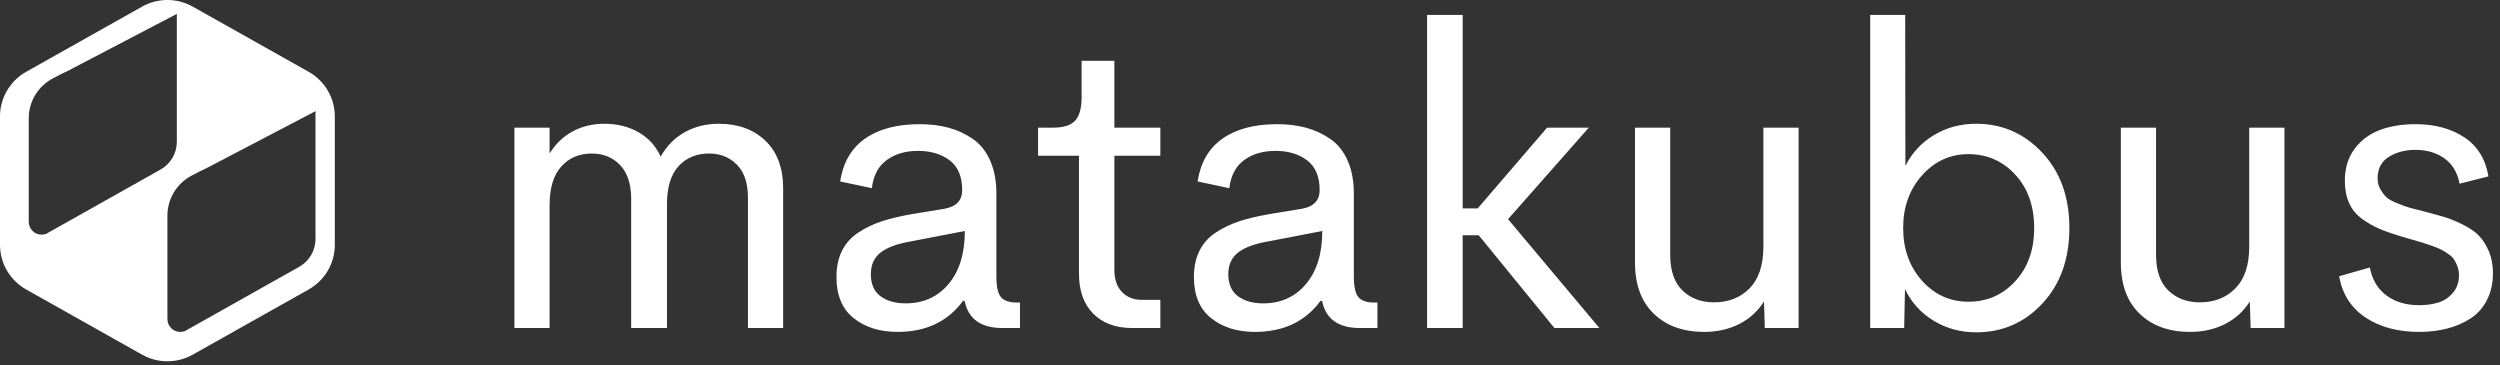 <?xml version="1.0" encoding="UTF-8"?>
<svg width="219px" height="32px" viewBox="0 0 219 32" version="1.1" xmlns="http://www.w3.org/2000/svg" xmlns:xlink="http://www.w3.org/1999/xlink">
    <rect x="0" y="0" width="219" height="32" fill="#333333" stroke="none"/>
    <!-- Generator: Sketch 51.3 (57544) - http://www.bohemiancoding.com/sketch -->
    <title>Logo</title>
    <desc>Created with Sketch.</desc>
    <defs></defs>
    <g id="Page-1" stroke="none" stroke-width="1" fill="none" fill-rule="evenodd">
        <g id="Desktop-HD" transform="translate(-72, -58)" fill="#FFFFFF">
            <g id="Logo" transform="translate(72, 58)">
                <g id="Group-7">
                    <path d="M62.972,10.842 C64.66,10.842 66.02,11.339 67.054,12.333 C68.087,13.327 68.604,14.723 68.604,16.52 L68.604,28.735 L65.521,28.735 L65.521,17.324 C65.521,16.05 65.2,15.086 64.559,14.431 C63.917,13.776 63.103,13.449 62.117,13.449 C61.012,13.449 60.121,13.818 59.444,14.556 C58.766,15.294 58.428,16.401 58.428,17.878 L58.428,28.735 L55.291,28.735 L55.291,17.449 C55.291,16.128 54.967,15.131 54.32,14.458 C53.672,13.785 52.843,13.449 51.834,13.449 C50.74,13.449 49.852,13.827 49.169,14.583 C48.486,15.339 48.144,16.473 48.144,17.985 L48.144,28.735 L45.061,28.735 L45.061,11.181 L48.144,11.181 L48.144,13.449 C48.655,12.616 49.324,11.973 50.149,11.52 C50.975,11.068 51.905,10.842 52.938,10.842 C54.067,10.842 55.065,11.089 55.933,11.583 C56.8,12.077 57.448,12.788 57.875,13.717 C58.398,12.788 59.099,12.077 59.978,11.583 C60.858,11.089 61.856,10.842 62.972,10.842 Z M78.62,29.074 C77.064,29.074 75.784,28.672 74.78,27.869 C73.776,27.065 73.274,25.866 73.274,24.27 C73.274,23.389 73.434,22.625 73.755,21.976 C74.076,21.327 74.551,20.794 75.181,20.378 C75.81,19.961 76.497,19.631 77.239,19.386 C77.982,19.142 78.87,18.931 79.904,18.753 L82.737,18.288 C83.771,18.098 84.288,17.556 84.288,16.663 C84.288,15.473 83.923,14.601 83.192,14.047 C82.461,13.494 81.537,13.217 80.42,13.217 C79.327,13.217 78.412,13.485 77.676,14.02 C76.939,14.556 76.505,15.378 76.375,16.485 L73.594,15.895 C73.856,14.229 74.587,12.976 75.787,12.136 C76.987,11.297 78.579,10.878 80.563,10.878 C81.49,10.878 82.336,10.982 83.103,11.19 C83.869,11.398 84.576,11.726 85.224,12.172 C85.871,12.619 86.376,13.25 86.738,14.065 C87.101,14.881 87.282,15.842 87.282,16.949 L87.282,24.199 C87.282,25.104 87.416,25.714 87.683,26.029 C87.95,26.345 88.411,26.503 89.064,26.503 L89.349,26.503 L89.349,28.735 L87.817,28.735 C85.927,28.735 84.823,27.943 84.502,26.36 L84.359,26.36 C83.028,28.169 81.116,29.074 78.62,29.074 Z M79.333,26.574 C80.89,26.574 82.143,26.009 83.094,24.878 C84.044,23.747 84.52,22.199 84.52,20.235 L79.886,21.128 C78.662,21.33 77.756,21.654 77.168,22.101 C76.58,22.547 76.286,23.187 76.286,24.02 C76.286,24.889 76.568,25.532 77.132,25.949 C77.697,26.366 78.43,26.574 79.333,26.574 Z M99.187,28.735 C97.738,28.735 96.597,28.315 95.765,27.476 C94.934,26.636 94.518,25.467 94.518,23.967 L94.518,13.645 L90.936,13.645 L90.936,11.181 L92.254,11.181 C93.169,11.181 93.814,10.976 94.188,10.565 C94.562,10.154 94.75,9.467 94.75,8.503 L94.75,5.324 L97.619,5.324 L97.619,11.181 L101.647,11.181 L101.647,13.645 L97.619,13.645 L97.619,23.645 C97.619,24.479 97.842,25.125 98.287,25.583 C98.733,26.041 99.318,26.27 100.043,26.27 L101.647,26.27 L101.647,28.735 L99.187,28.735 Z M109.934,29.074 C108.378,29.074 107.097,28.672 106.093,27.869 C105.089,27.065 104.587,25.866 104.587,24.27 C104.587,23.389 104.748,22.625 105.069,21.976 C105.389,21.327 105.865,20.794 106.494,20.378 C107.124,19.961 107.81,19.631 108.553,19.386 C109.295,19.142 110.184,18.931 111.217,18.753 L114.051,18.288 C115.085,18.098 115.602,17.556 115.602,16.663 C115.602,15.473 115.236,14.601 114.506,14.047 C113.775,13.494 112.851,13.217 111.734,13.217 C110.641,13.217 109.726,13.485 108.99,14.02 C108.253,14.556 107.819,15.378 107.688,16.485 L104.908,15.895 C105.17,14.229 105.9,12.976 107.1,12.136 C108.3,11.297 109.893,10.878 111.877,10.878 C112.803,10.878 113.65,10.982 114.416,11.19 C115.183,11.398 115.89,11.726 116.537,12.172 C117.185,12.619 117.69,13.25 118.052,14.065 C118.415,14.881 118.596,15.842 118.596,16.949 L118.596,24.199 C118.596,25.104 118.729,25.714 118.997,26.029 C119.264,26.345 119.724,26.503 120.378,26.503 L120.663,26.503 L120.663,28.735 L119.13,28.735 C117.241,28.735 116.136,27.943 115.815,26.36 L115.673,26.36 C114.342,28.169 112.429,29.074 109.934,29.074 Z M110.647,26.574 C112.203,26.574 113.457,26.009 114.407,24.878 C115.358,23.747 115.833,22.199 115.833,20.235 L111.199,21.128 C109.976,21.33 109.07,21.654 108.482,22.101 C107.893,22.547 107.599,23.187 107.599,24.02 C107.599,24.889 107.882,25.532 108.446,25.949 C109.01,26.366 109.744,26.574 110.647,26.574 Z M136.168,28.735 L129.539,20.61 L128.131,20.61 L128.131,28.735 L125.012,28.735 L125.012,1.306 L128.131,1.306 L128.131,18.253 L129.449,18.253 L135.527,11.181 L139.18,11.181 L132.105,19.199 L140.107,28.735 L136.168,28.735 Z M154.472,11.181 L157.555,11.181 L157.555,28.735 L154.597,28.735 L154.525,26.413 C153.979,27.27 153.254,27.928 152.351,28.386 C151.448,28.845 150.426,29.074 149.286,29.074 C147.444,29.074 145.974,28.544 144.875,27.485 C143.776,26.425 143.226,24.931 143.226,23.003 L143.226,11.181 L146.309,11.181 L146.309,22.306 C146.309,23.711 146.669,24.758 147.388,25.449 C148.106,26.139 149.024,26.485 150.141,26.485 C151.412,26.485 152.449,26.08 153.251,25.27 C154.053,24.461 154.46,23.264 154.472,21.681 L154.472,11.181 Z M173.114,10.842 C175.395,10.842 177.326,11.687 178.906,13.378 C180.487,15.068 181.277,17.264 181.277,19.967 C181.277,22.681 180.492,24.883 178.924,26.574 C177.356,28.264 175.419,29.11 173.114,29.11 C171.736,29.11 170.491,28.77 169.38,28.092 C168.269,27.413 167.435,26.491 166.876,25.324 L166.805,28.735 L163.829,28.735 L163.829,1.306 L166.894,1.306 L166.912,14.538 C167.482,13.395 168.317,12.494 169.416,11.833 C170.515,11.172 171.748,10.842 173.114,10.842 Z M172.437,26.431 C174.065,26.431 175.431,25.833 176.536,24.636 C177.641,23.44 178.193,21.884 178.193,19.967 C178.193,18.05 177.641,16.494 176.536,15.297 C175.431,14.101 174.065,13.503 172.437,13.503 C170.833,13.503 169.478,14.122 168.373,15.36 C167.268,16.598 166.716,18.133 166.716,19.967 C166.716,21.812 167.265,23.351 168.364,24.583 C169.463,25.815 170.821,26.431 172.437,26.431 Z M197.032,11.181 L200.115,11.181 L200.115,28.735 L197.156,28.735 L197.085,26.413 C196.538,27.27 195.814,27.928 194.911,28.386 C194.008,28.845 192.986,29.074 191.845,29.074 C190.004,29.074 188.533,28.544 187.434,27.485 C186.335,26.425 185.786,24.931 185.786,23.003 L185.786,11.181 L188.869,11.181 L188.869,22.306 C188.869,23.711 189.228,24.758 189.947,25.449 C190.666,26.139 191.584,26.485 192.701,26.485 C193.972,26.485 195.009,26.08 195.811,25.27 C196.613,24.461 197.02,23.264 197.032,21.681 L197.032,11.181 Z M211.931,29.074 C210.042,29.074 208.467,28.651 207.208,27.806 C205.949,26.961 205.182,25.759 204.909,24.199 L207.6,23.431 C207.79,24.479 208.268,25.291 209.035,25.869 C209.801,26.446 210.761,26.735 211.913,26.735 C212.531,26.735 213.092,26.657 213.597,26.503 C214.102,26.348 214.533,26.059 214.889,25.636 C215.246,25.214 215.418,24.681 215.406,24.038 C215.394,23.776 215.347,23.535 215.264,23.315 C215.181,23.095 215.085,22.901 214.979,22.735 C214.872,22.568 214.705,22.407 214.48,22.253 C214.254,22.098 214.052,21.973 213.874,21.878 C213.695,21.782 213.431,21.672 213.08,21.547 C212.73,21.422 212.448,21.327 212.234,21.261 C212.02,21.196 211.693,21.101 211.254,20.976 C210.814,20.851 210.475,20.753 210.238,20.681 C209.501,20.455 208.895,20.241 208.42,20.038 C207.945,19.836 207.452,19.553 206.941,19.19 C206.43,18.827 206.047,18.366 205.791,17.806 C205.536,17.247 205.408,16.592 205.408,15.842 C205.408,14.735 205.693,13.8 206.263,13.038 C206.834,12.276 207.573,11.726 208.482,11.386 C209.391,11.047 210.428,10.878 211.592,10.878 C213.279,10.878 214.702,11.258 215.861,12.02 C217.019,12.782 217.729,13.925 217.99,15.449 L215.46,16.092 C215.27,15.104 214.824,14.363 214.123,13.869 C213.422,13.375 212.584,13.128 211.61,13.128 C210.695,13.128 209.911,13.333 209.258,13.744 C208.604,14.154 208.277,14.782 208.277,15.628 C208.277,15.985 208.364,16.309 208.536,16.601 C208.708,16.892 208.883,17.122 209.062,17.288 C209.24,17.455 209.561,17.631 210.024,17.815 C210.487,18 210.832,18.125 211.058,18.19 C211.283,18.256 211.711,18.366 212.341,18.52 C212.46,18.556 212.549,18.58 212.608,18.592 C213.297,18.77 213.859,18.928 214.292,19.065 C214.726,19.202 215.231,19.416 215.807,19.708 C216.384,20 216.838,20.318 217.171,20.663 C217.503,21.009 217.789,21.461 218.026,22.02 C218.264,22.58 218.383,23.211 218.383,23.913 C218.383,24.806 218.207,25.595 217.857,26.279 C217.506,26.964 217.028,27.503 216.422,27.895 C215.816,28.288 215.136,28.583 214.381,28.779 C213.627,28.976 212.81,29.074 211.931,29.074 Z" id="matakubus"></path>
                    <path d="M16.885,0.581 L27.038,6.289 C28.454,7.086 29.33,8.58 29.33,10.199 L29.33,21.449 C29.33,23.068 28.454,24.562 27.038,25.359 L16.885,31.068 C15.507,31.842 13.823,31.842 12.446,31.068 L2.293,25.359 C0.876,24.562 0,23.068 0,21.449 L0,10.199 C0,8.58 0.876,7.086 2.293,6.289 L12.446,0.581 C13.823,-0.194 15.507,-0.194 16.885,0.581 Z M15.49,1.217 L5.908,6.226 C5.737,6.315 5.564,6.397 5.388,6.472 L4.643,6.861 C3.336,7.541 2.517,8.895 2.517,10.37 L2.517,19.426 C2.517,20.05 3.022,20.556 3.645,20.556 C3.784,20.556 3.923,20.53 4.052,20.48 L14.061,14.853 C14.945,14.356 15.49,13.427 15.49,12.421 L15.49,1.217 Z M27.638,9.738 L18.057,14.747 C17.886,14.836 17.713,14.918 17.537,14.993 L16.792,15.381 C15.485,16.062 14.665,17.415 14.665,18.891 L14.665,27.947 C14.665,28.571 15.17,29.077 15.793,29.077 C15.933,29.077 16.071,29.051 16.201,29.001 L26.209,23.373 C27.093,22.876 27.638,21.947 27.638,20.942 L27.638,9.738 Z" id="Combined-Shape" fill-rule="nonzero"></path>
                </g>
            </g>
        </g>
    </g>
</svg>